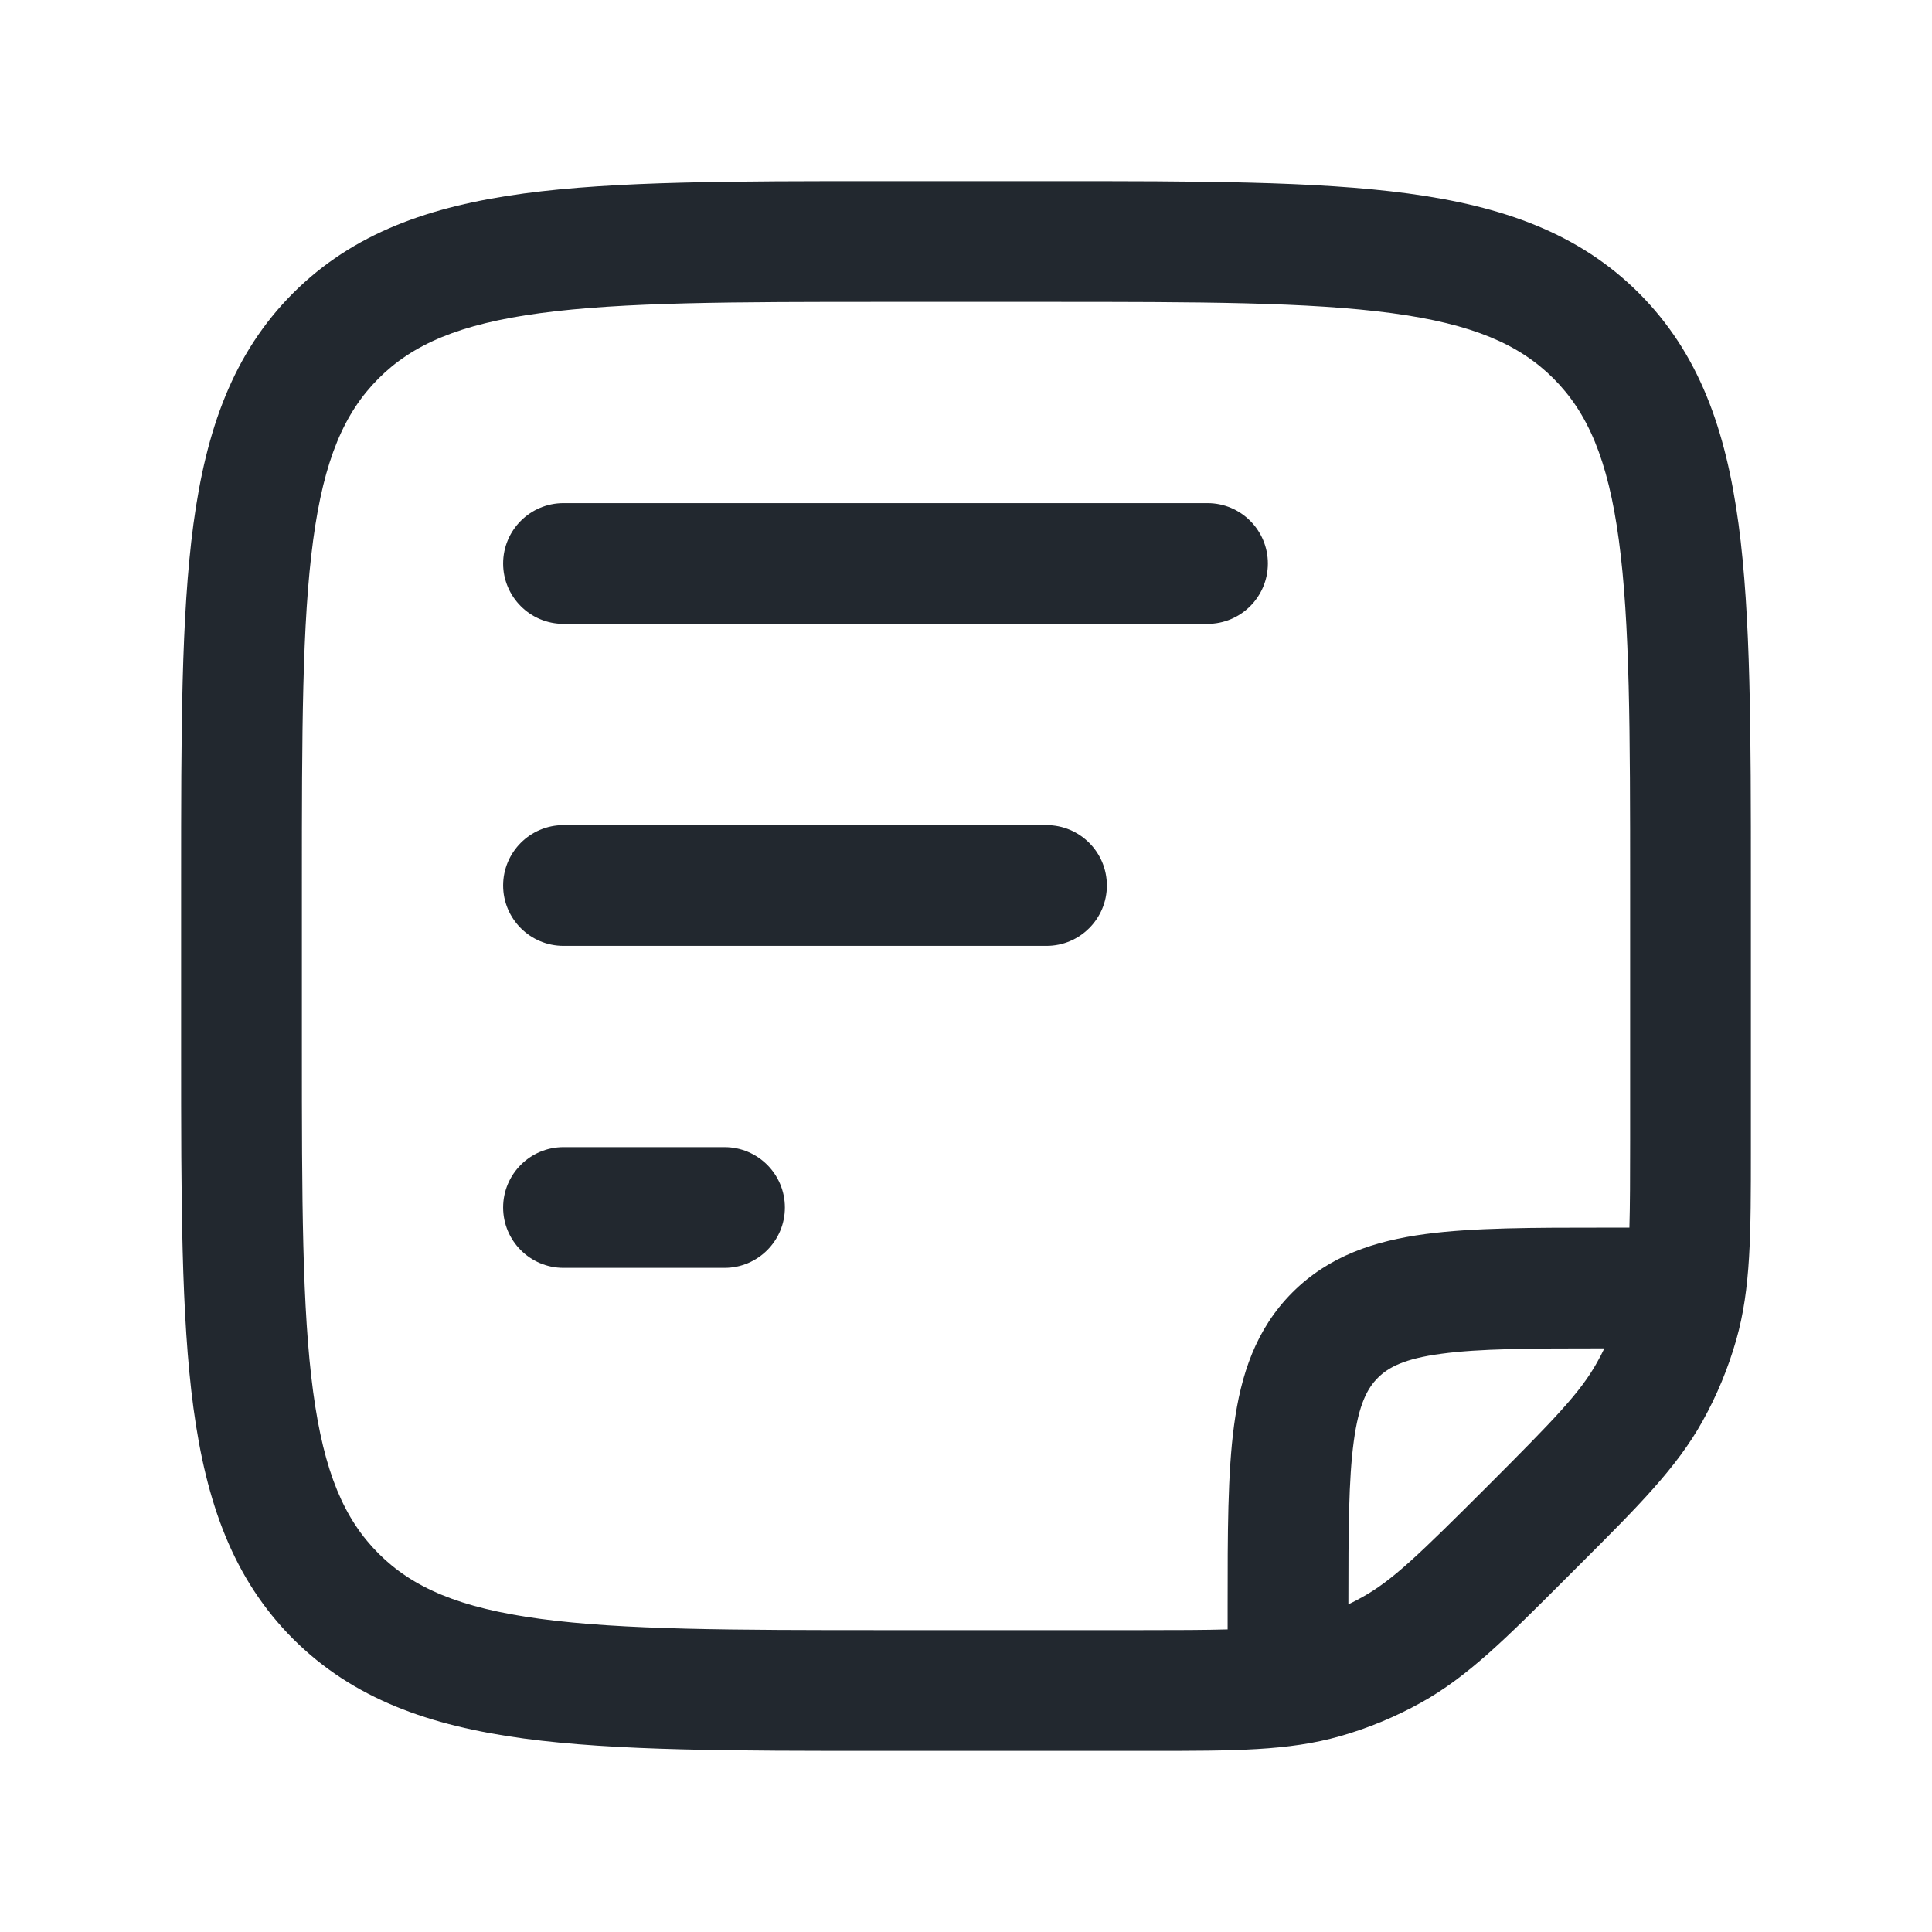<svg width="24" height="24" viewBox="0 0 24 24" fill="none" xmlns="http://www.w3.org/2000/svg">
<path fill-rule="evenodd" clip-rule="evenodd" d="M10.944 2.25H11H13H13.056C14.894 2.25 16.35 2.25 17.489 2.403C18.661 2.561 19.61 2.893 20.359 3.641C21.107 4.39 21.439 5.339 21.597 6.511C21.75 7.65 21.75 9.106 21.75 10.944V10.944V11V14.172L21.75 14.282C21.75 15.33 21.75 16.006 21.568 16.645C21.468 16.996 21.328 17.334 21.151 17.652C20.828 18.234 20.349 18.712 19.608 19.452L19.53 19.53L19.452 19.608C18.712 20.349 18.234 20.828 17.652 21.151C17.334 21.328 16.996 21.468 16.645 21.568C16.006 21.75 15.33 21.75 14.282 21.75L14.172 21.75H11H10.944H10.944C9.106 21.75 7.65 21.75 6.511 21.597C5.339 21.439 4.39 21.107 3.641 20.359C2.893 19.61 2.561 18.661 2.403 17.489C2.25 16.35 2.25 14.894 2.25 13.056V13V11V10.944C2.25 9.106 2.25 7.65 2.403 6.511C2.561 5.339 2.893 4.39 3.641 3.641C4.39 2.893 5.339 2.561 6.511 2.403C7.65 2.25 9.106 2.25 10.944 2.25ZM6.711 3.89C5.705 4.025 5.125 4.279 4.702 4.702C4.279 5.125 4.025 5.705 3.89 6.711C3.752 7.739 3.75 9.093 3.75 11V13C3.75 14.907 3.752 16.262 3.89 17.289C4.025 18.295 4.279 18.875 4.702 19.298C5.125 19.721 5.705 19.975 6.711 20.11C7.739 20.248 9.093 20.25 11 20.25H14.172C14.625 20.25 14.972 20.249 15.25 20.241V20L15.25 19.948C15.25 19.049 15.25 18.3 15.33 17.706C15.414 17.078 15.6 16.511 16.055 16.055C16.511 15.6 17.078 15.414 17.706 15.33C18.3 15.25 19.049 15.25 19.948 15.25L20 15.25H20.241C20.249 14.972 20.25 14.625 20.25 14.172V11C20.25 9.093 20.248 7.739 20.11 6.711C19.975 5.705 19.721 5.125 19.298 4.702C18.875 4.279 18.295 4.025 17.289 3.89C16.262 3.752 14.907 3.75 13 3.75H11C9.093 3.75 7.739 3.752 6.711 3.89ZM19.93 16.75C19.004 16.75 18.377 16.753 17.905 16.817C17.444 16.878 17.246 16.986 17.116 17.116C16.986 17.246 16.879 17.444 16.817 17.905C16.753 18.377 16.75 19.004 16.75 19.93C16.809 19.902 16.866 19.872 16.923 19.84C17.299 19.631 17.624 19.315 18.47 18.47C19.315 17.624 19.631 17.299 19.84 16.923C19.872 16.866 19.902 16.809 19.93 16.75ZM6.25 7C6.25 6.586 6.586 6.25 7 6.25H15C15.414 6.25 15.75 6.586 15.75 7C15.75 7.414 15.414 7.75 15 7.75H7C6.586 7.75 6.25 7.414 6.25 7ZM7 10.25C6.586 10.25 6.25 10.586 6.25 11C6.25 11.414 6.586 11.75 7 11.75H13C13.414 11.75 13.75 11.414 13.75 11C13.75 10.586 13.414 10.25 13 10.25H7ZM6.25 15C6.25 14.586 6.586 14.25 7 14.25H9C9.414 14.25 9.75 14.586 9.75 15C9.75 15.414 9.414 15.75 9 15.75H7C6.586 15.75 6.25 15.414 6.25 15Z" fill="#22282F"/>
</svg>
